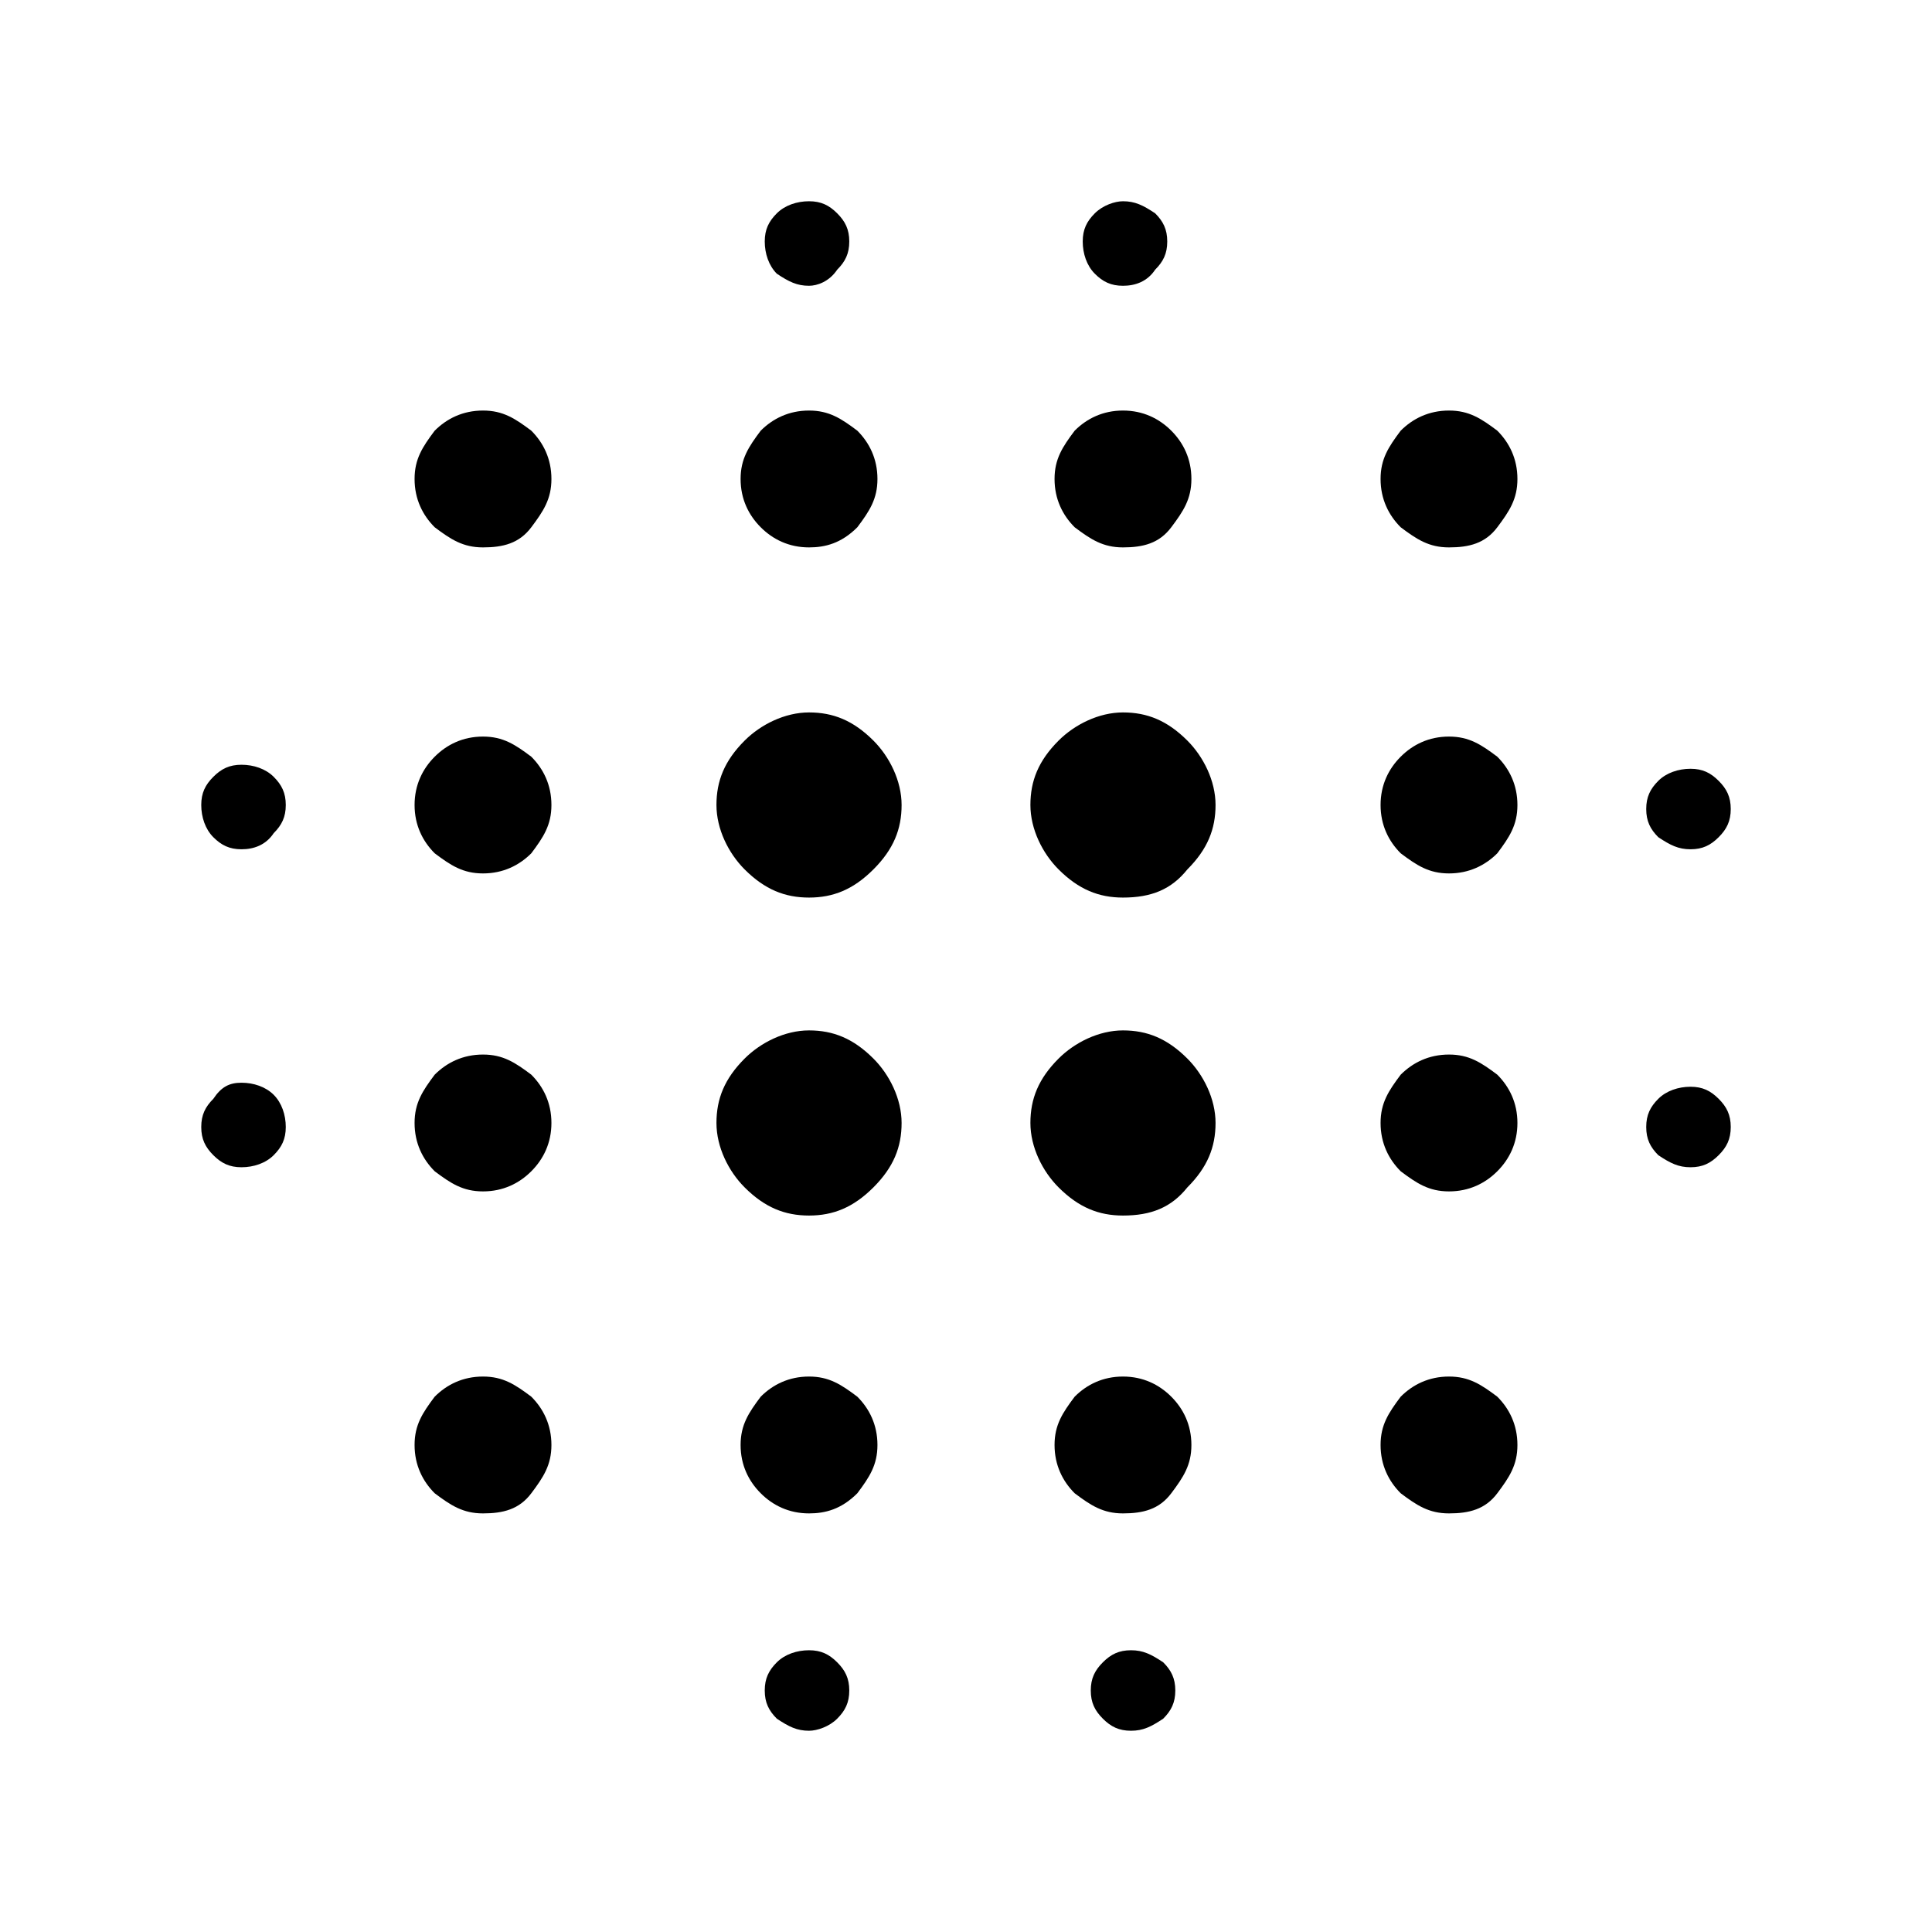 <?xml version="1.0" encoding="utf-8"?>
<!-- Generator: Adobe Illustrator 26.3.1, SVG Export Plug-In . SVG Version: 6.00 Build 0)  -->
<svg version="1.1" id="Слой_1" xmlns="http://www.w3.org/2000/svg" xmlns:xlink="http://www.w3.org/1999/xlink" x="0px" y="0px"
	 viewBox="0 0 48 48" style="enable-background:new 0 0 48 48;" xml:space="preserve">
<path d="M6,29c-0.3,0-0.5-0.1-0.7-0.3C5.1,28.5,5,28.3,5,28s0.1-0.5,0.3-0.7C5.5,27,5.7,26.9,6,26.9s0.6,0.1,0.8,0.3
	C7,27.4,7.1,27.7,7.1,28S7,28.5,6.8,28.7C6.6,28.9,6.3,29,6,29z M6,21.1c-0.3,0-0.5-0.1-0.7-0.3C5.1,20.6,5,20.3,5,20
	s0.1-0.5,0.3-0.7C5.5,19.1,5.7,19,6,19s0.6,0.1,0.8,0.3C7,19.5,7.1,19.7,7.1,20S7,20.5,6.8,20.7C6.6,21,6.3,21.1,6,21.1z M12,37.6
	c-0.5,0-0.8-0.2-1.2-0.5c-0.3-0.3-0.5-0.7-0.5-1.2s0.2-0.8,0.5-1.2c0.3-0.3,0.7-0.5,1.2-0.5s0.8,0.2,1.2,0.5
	c0.3,0.3,0.5,0.7,0.5,1.2s-0.2,0.8-0.5,1.2S12.5,37.6,12,37.6z M12,29.6c-0.5,0-0.8-0.2-1.2-0.5c-0.3-0.3-0.5-0.7-0.5-1.2
	s0.2-0.8,0.5-1.2c0.3-0.3,0.7-0.5,1.2-0.5s0.8,0.2,1.2,0.5c0.3,0.3,0.5,0.7,0.5,1.2s-0.2,0.9-0.5,1.2C12.9,29.4,12.5,29.6,12,29.6z
	 M12,21.7c-0.5,0-0.8-0.2-1.2-0.5c-0.3-0.3-0.5-0.7-0.5-1.2s0.2-0.9,0.5-1.2c0.3-0.3,0.7-0.5,1.2-0.5s0.8,0.2,1.2,0.5
	c0.3,0.3,0.5,0.7,0.5,1.2s-0.2,0.8-0.5,1.2C12.9,21.5,12.5,21.7,12,21.7z M12,13.6c-0.5,0-0.8-0.2-1.2-0.5c-0.3-0.3-0.5-0.7-0.5-1.2
	s0.2-0.8,0.5-1.2c0.3-0.3,0.7-0.5,1.2-0.5s0.8,0.2,1.2,0.5c0.3,0.3,0.5,0.7,0.5,1.2s-0.2,0.8-0.5,1.2S12.5,13.6,12,13.6z M20.1,30.2
	c-0.6,0-1.1-0.2-1.6-0.7c-0.4-0.4-0.7-1-0.7-1.6s0.2-1.1,0.7-1.6c0.4-0.4,1-0.7,1.6-0.7s1.1,0.2,1.6,0.7c0.4,0.4,0.7,1,0.7,1.6
	s-0.2,1.1-0.7,1.6S20.7,30.2,20.1,30.2z M20.1,22.3c-0.6,0-1.1-0.2-1.6-0.7c-0.4-0.4-0.7-1-0.7-1.6s0.2-1.1,0.7-1.6
	c0.4-0.4,1-0.7,1.6-0.7s1.1,0.2,1.6,0.7c0.4,0.4,0.7,1,0.7,1.6s-0.2,1.1-0.7,1.6C21.2,22.1,20.7,22.3,20.1,22.3z M20.1,37.6
	c-0.5,0-0.9-0.2-1.2-0.5c-0.3-0.3-0.5-0.7-0.5-1.2s0.2-0.8,0.5-1.2c0.3-0.3,0.7-0.5,1.2-0.5s0.8,0.2,1.2,0.5
	c0.3,0.3,0.5,0.7,0.5,1.2s-0.2,0.8-0.5,1.2C20.9,37.5,20.5,37.6,20.1,37.6z M20.1,13.6c-0.5,0-0.9-0.2-1.2-0.5
	c-0.3-0.3-0.5-0.7-0.5-1.2s0.2-0.8,0.5-1.2c0.3-0.3,0.7-0.5,1.2-0.5s0.8,0.2,1.2,0.5c0.3,0.3,0.5,0.7,0.5,1.2s-0.2,0.8-0.5,1.2
	C20.9,13.5,20.5,13.6,20.1,13.6z M20.1,43c-0.3,0-0.5-0.1-0.8-0.3C19.1,42.5,19,42.3,19,42s0.1-0.5,0.3-0.7c0.2-0.2,0.5-0.3,0.8-0.3
	s0.5,0.1,0.7,0.3s0.3,0.4,0.3,0.7s-0.1,0.5-0.3,0.7S20.3,43,20.1,43z M20.1,7.1c-0.3,0-0.5-0.1-0.8-0.3C19.1,6.6,19,6.3,19,6
	s0.1-0.5,0.3-0.7C19.5,5.1,19.8,5,20.1,5c0.3,0,0.5,0.1,0.7,0.3C21,5.5,21.1,5.7,21.1,6S21,6.5,20.8,6.7C20.6,7,20.3,7.1,20.1,7.1z
	 M27.9,30.2c-0.6,0-1.1-0.2-1.6-0.7c-0.4-0.4-0.7-1-0.7-1.6s0.2-1.1,0.7-1.6c0.4-0.4,1-0.7,1.6-0.7s1.1,0.2,1.6,0.7
	c0.4,0.4,0.7,1,0.7,1.6S30,29,29.5,29.5C29.1,30,28.6,30.2,27.9,30.2z M27.9,22.3c-0.6,0-1.1-0.2-1.6-0.7c-0.4-0.4-0.7-1-0.7-1.6
	s0.2-1.1,0.7-1.6c0.4-0.4,1-0.7,1.6-0.7s1.1,0.2,1.6,0.7c0.4,0.4,0.7,1,0.7,1.6s-0.2,1.1-0.7,1.6C29.1,22.1,28.6,22.3,27.9,22.3z
	 M27.9,37.6c-0.5,0-0.8-0.2-1.2-0.5c-0.3-0.3-0.5-0.7-0.5-1.2s0.2-0.8,0.5-1.2c0.3-0.3,0.7-0.5,1.2-0.5s0.9,0.2,1.2,0.5
	c0.3,0.3,0.5,0.7,0.5,1.2s-0.2,0.8-0.5,1.2C28.8,37.5,28.4,37.6,27.9,37.6z M27.9,13.6c-0.5,0-0.8-0.2-1.2-0.5
	c-0.3-0.3-0.5-0.7-0.5-1.2s0.2-0.8,0.5-1.2c0.3-0.3,0.7-0.5,1.2-0.5s0.9,0.2,1.2,0.5c0.3,0.3,0.5,0.7,0.5,1.2s-0.2,0.8-0.5,1.2
	C28.8,13.5,28.4,13.6,27.9,13.6z M28.1,43c-0.3,0-0.5-0.1-0.7-0.3s-0.3-0.4-0.3-0.7s0.1-0.5,0.3-0.7c0.2-0.2,0.4-0.3,0.7-0.3
	c0.3,0,0.5,0.1,0.8,0.3c0.2,0.2,0.3,0.4,0.3,0.7s-0.1,0.5-0.3,0.7C28.6,42.9,28.4,43,28.1,43z M27.9,7.1c-0.3,0-0.5-0.1-0.7-0.3
	C27,6.6,26.9,6.3,26.9,6s0.1-0.5,0.3-0.7C27.4,5.1,27.7,5,27.9,5c0.3,0,0.5,0.1,0.8,0.3C28.9,5.5,29,5.7,29,6s-0.1,0.5-0.3,0.7
	C28.5,7,28.2,7.1,27.9,7.1z M36,37.6c-0.5,0-0.8-0.2-1.2-0.5c-0.3-0.3-0.5-0.7-0.5-1.2s0.2-0.8,0.5-1.2c0.3-0.3,0.7-0.5,1.2-0.5
	s0.8,0.2,1.2,0.5c0.3,0.3,0.5,0.7,0.5,1.2s-0.2,0.8-0.5,1.2S36.5,37.6,36,37.6z M36,29.6c-0.5,0-0.8-0.2-1.2-0.5
	c-0.3-0.3-0.5-0.7-0.5-1.2s0.2-0.8,0.5-1.2c0.3-0.3,0.7-0.5,1.2-0.5s0.8,0.2,1.2,0.5c0.3,0.3,0.5,0.7,0.5,1.2s-0.2,0.9-0.5,1.2
	C36.9,29.4,36.5,29.6,36,29.6z M36,21.7c-0.5,0-0.8-0.2-1.2-0.5c-0.3-0.3-0.5-0.7-0.5-1.2s0.2-0.9,0.5-1.2c0.3-0.3,0.7-0.5,1.2-0.5
	s0.8,0.2,1.2,0.5c0.3,0.3,0.5,0.7,0.5,1.2s-0.2,0.8-0.5,1.2C36.9,21.5,36.5,21.7,36,21.7z M36,13.6c-0.5,0-0.8-0.2-1.2-0.5
	c-0.3-0.3-0.5-0.7-0.5-1.2s0.2-0.8,0.5-1.2c0.3-0.3,0.7-0.5,1.2-0.5s0.8,0.2,1.2,0.5c0.3,0.3,0.5,0.7,0.5,1.2s-0.2,0.8-0.5,1.2
	S36.5,13.6,36,13.6z M42,29c-0.3,0-0.5-0.1-0.8-0.3c-0.2-0.2-0.3-0.4-0.3-0.7c0-0.3,0.1-0.5,0.3-0.7S41.7,27,42,27s0.5,0.1,0.7,0.3
	c0.2,0.2,0.3,0.4,0.3,0.7c0,0.3-0.1,0.5-0.3,0.7C42.5,28.9,42.3,29,42,29z M42,21.1c-0.3,0-0.5-0.1-0.8-0.3
	c-0.2-0.2-0.3-0.4-0.3-0.7c0-0.3,0.1-0.5,0.3-0.7s0.5-0.3,0.8-0.3s0.5,0.1,0.7,0.3c0.2,0.2,0.3,0.4,0.3,0.7c0,0.3-0.1,0.5-0.3,0.7
	C42.5,21,42.3,21.1,42,21.1z"/>
</svg>
